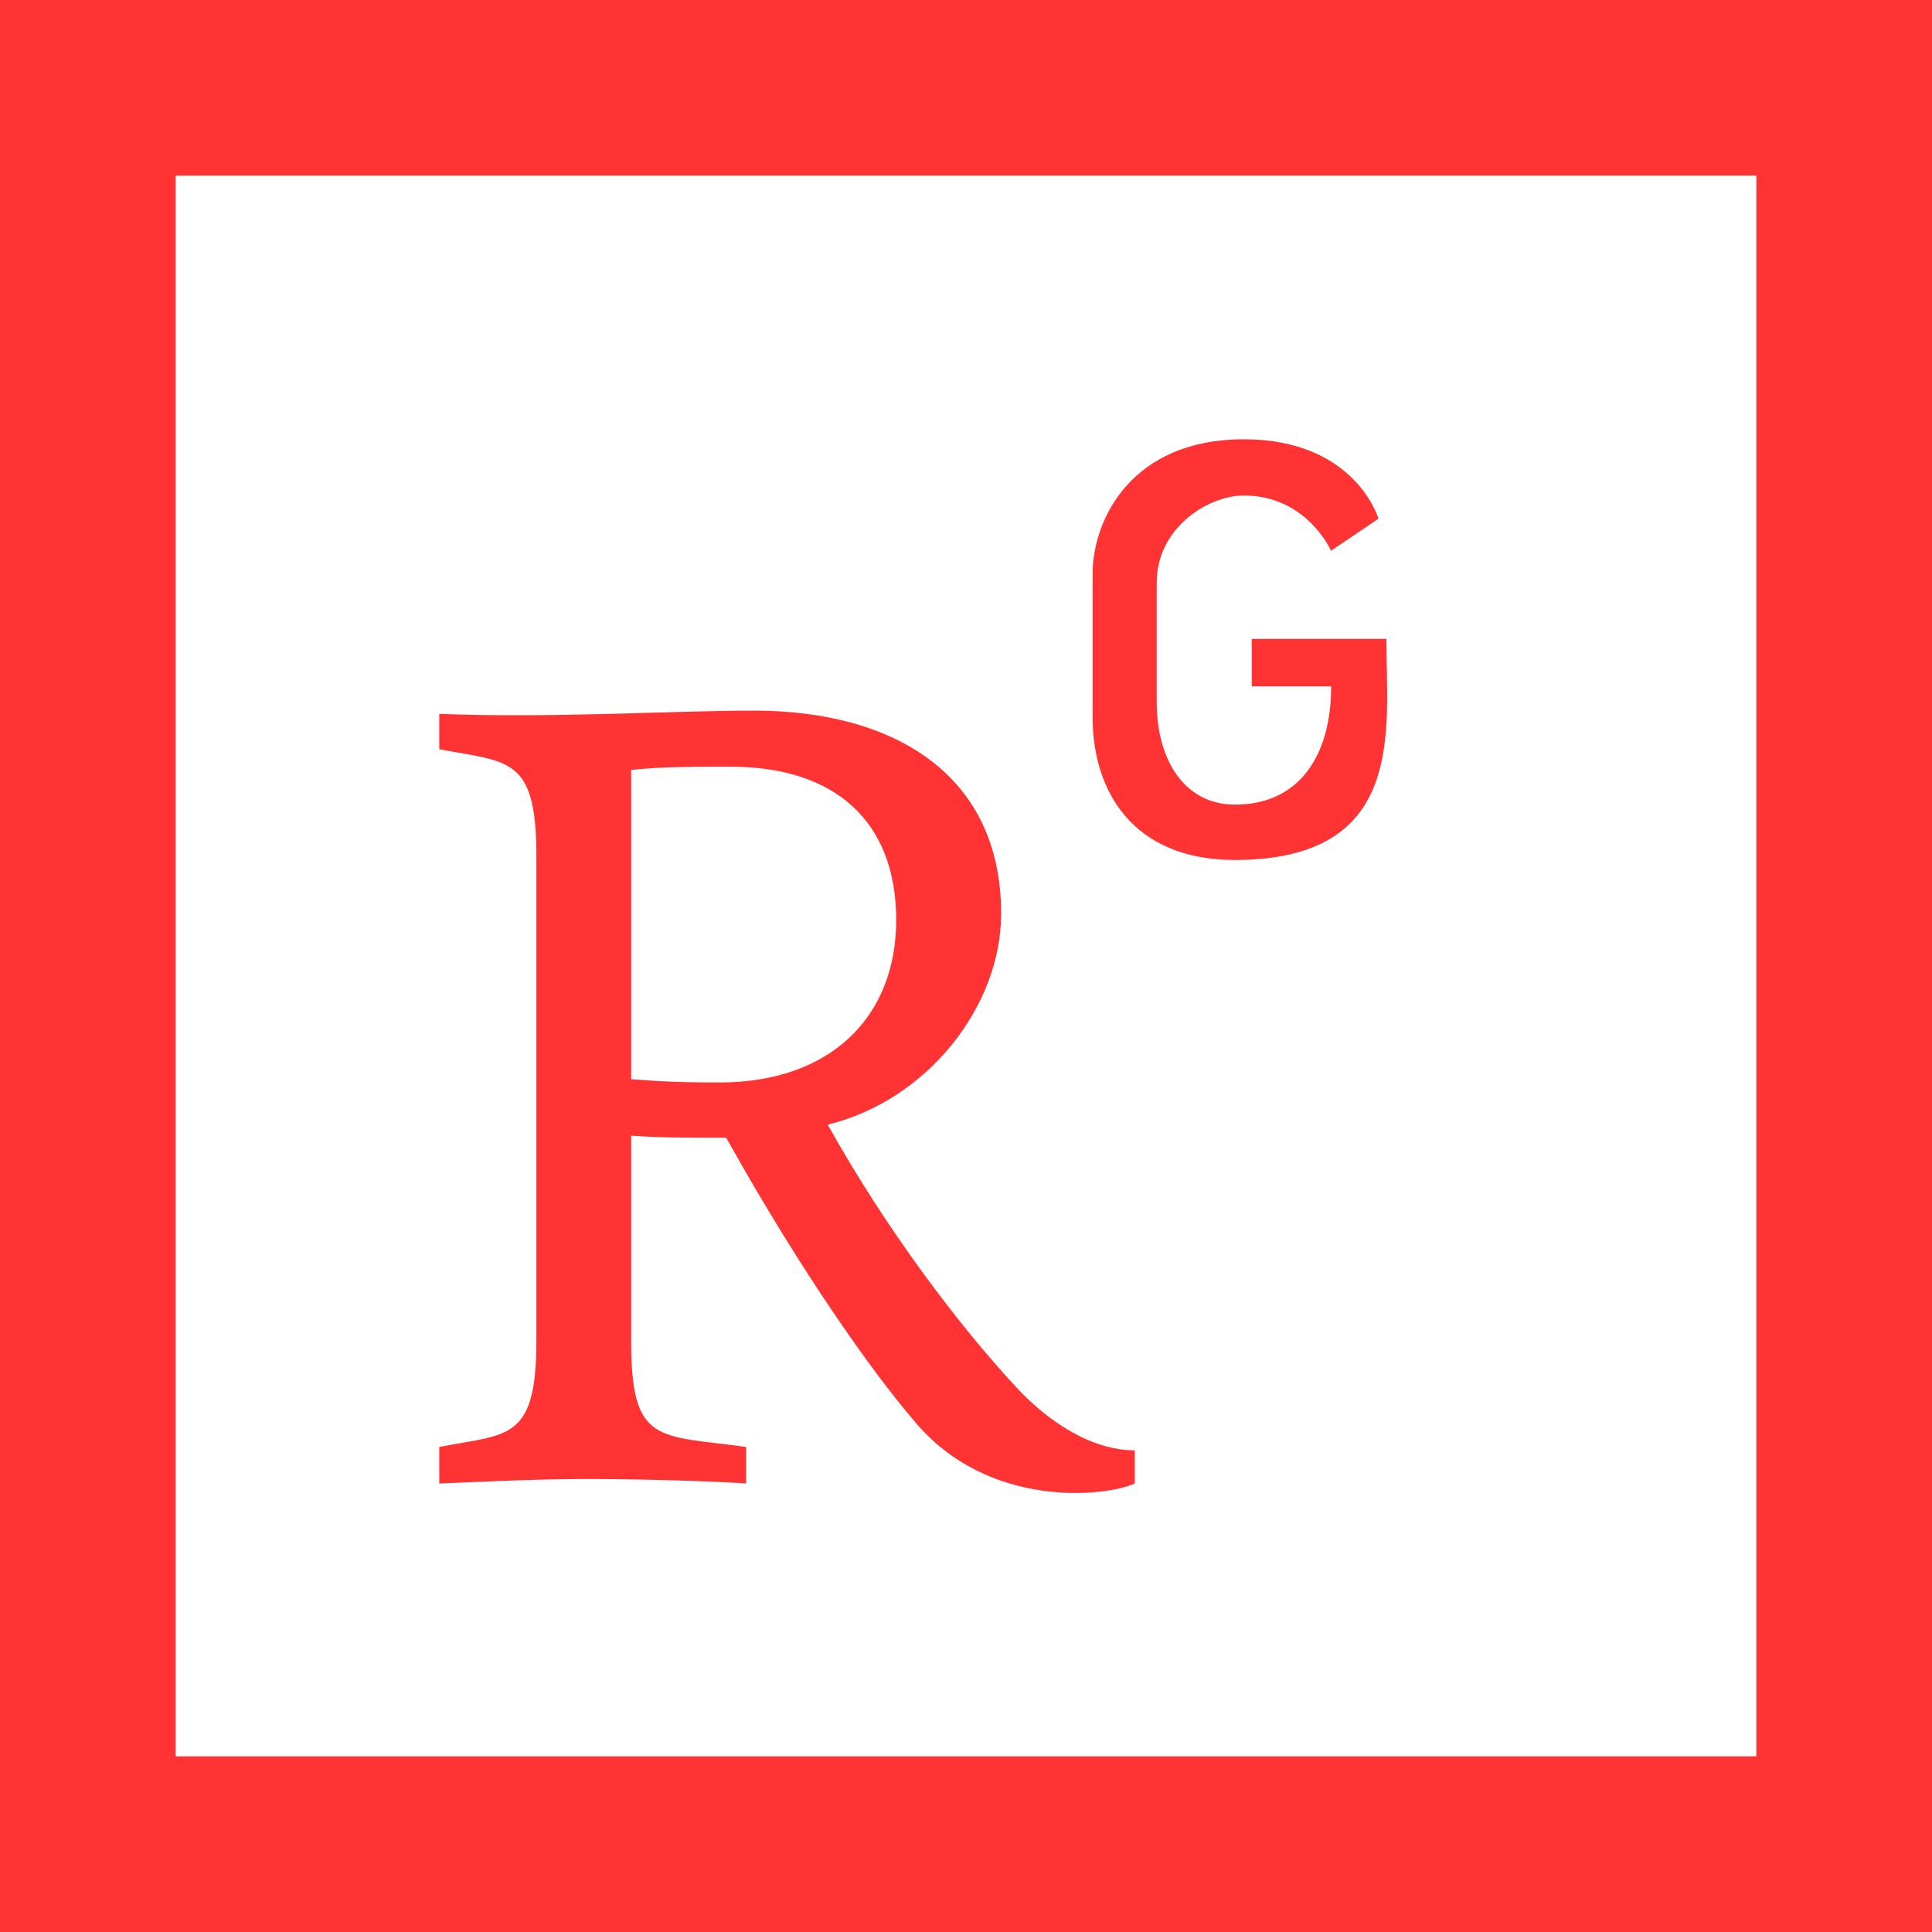 <svg width="32" height="32" viewBox="0 0 32 32" fill="none" xmlns="http://www.w3.org/2000/svg">
<path d="M0 0V32H32V0H0ZM2.909 2.909H29.091V29.091H2.909V2.909ZM20.602 7.276C18.736 7.276 18.097 8.61 18.097 9.506V11.883C18.097 13.091 18.754 14.244 20.454 14.244C23.308 14.241 22.963 12.082 22.963 10.582H20.733V11.369H22.048C22.048 12.54 21.5 13.327 20.457 13.327C19.634 13.327 19.159 12.613 19.159 11.625V9.651C19.159 8.736 20.017 8.207 20.602 8.207C21.645 8.207 22.046 9.122 22.046 9.122L22.832 8.591C22.832 8.591 22.45 7.276 20.602 7.276ZM12.486 11.77C11.169 11.77 9.159 11.897 7.276 11.824V12.409C8.41 12.629 8.884 12.518 8.884 14.165V22.21C8.884 23.874 8.409 23.746 7.276 23.966V24.571C7.824 24.552 8.773 24.497 9.741 24.497C10.656 24.497 11.846 24.535 12.358 24.571V23.966C10.895 23.765 10.454 23.93 10.454 22.21V18.81C10.949 18.846 11.371 18.844 12.028 18.844C13.272 21.075 14.46 22.741 15.136 23.528C16.361 25.009 18.32 24.791 18.796 24.571V24.023C18.064 24.021 17.331 23.528 16.801 22.943C15.905 21.974 14.698 20.401 13.71 18.628C15.357 18.225 16.582 16.671 16.582 15.133C16.582 12.829 14.807 11.77 12.486 11.77ZM12.102 12.699C13.822 12.699 14.844 13.595 14.844 15.242C14.842 16.853 13.746 17.929 11.918 17.929C11.241 17.929 10.93 17.911 10.454 17.875V12.753C10.93 12.698 11.553 12.699 12.102 12.699Z" fill="#FF3333"/>
</svg>
